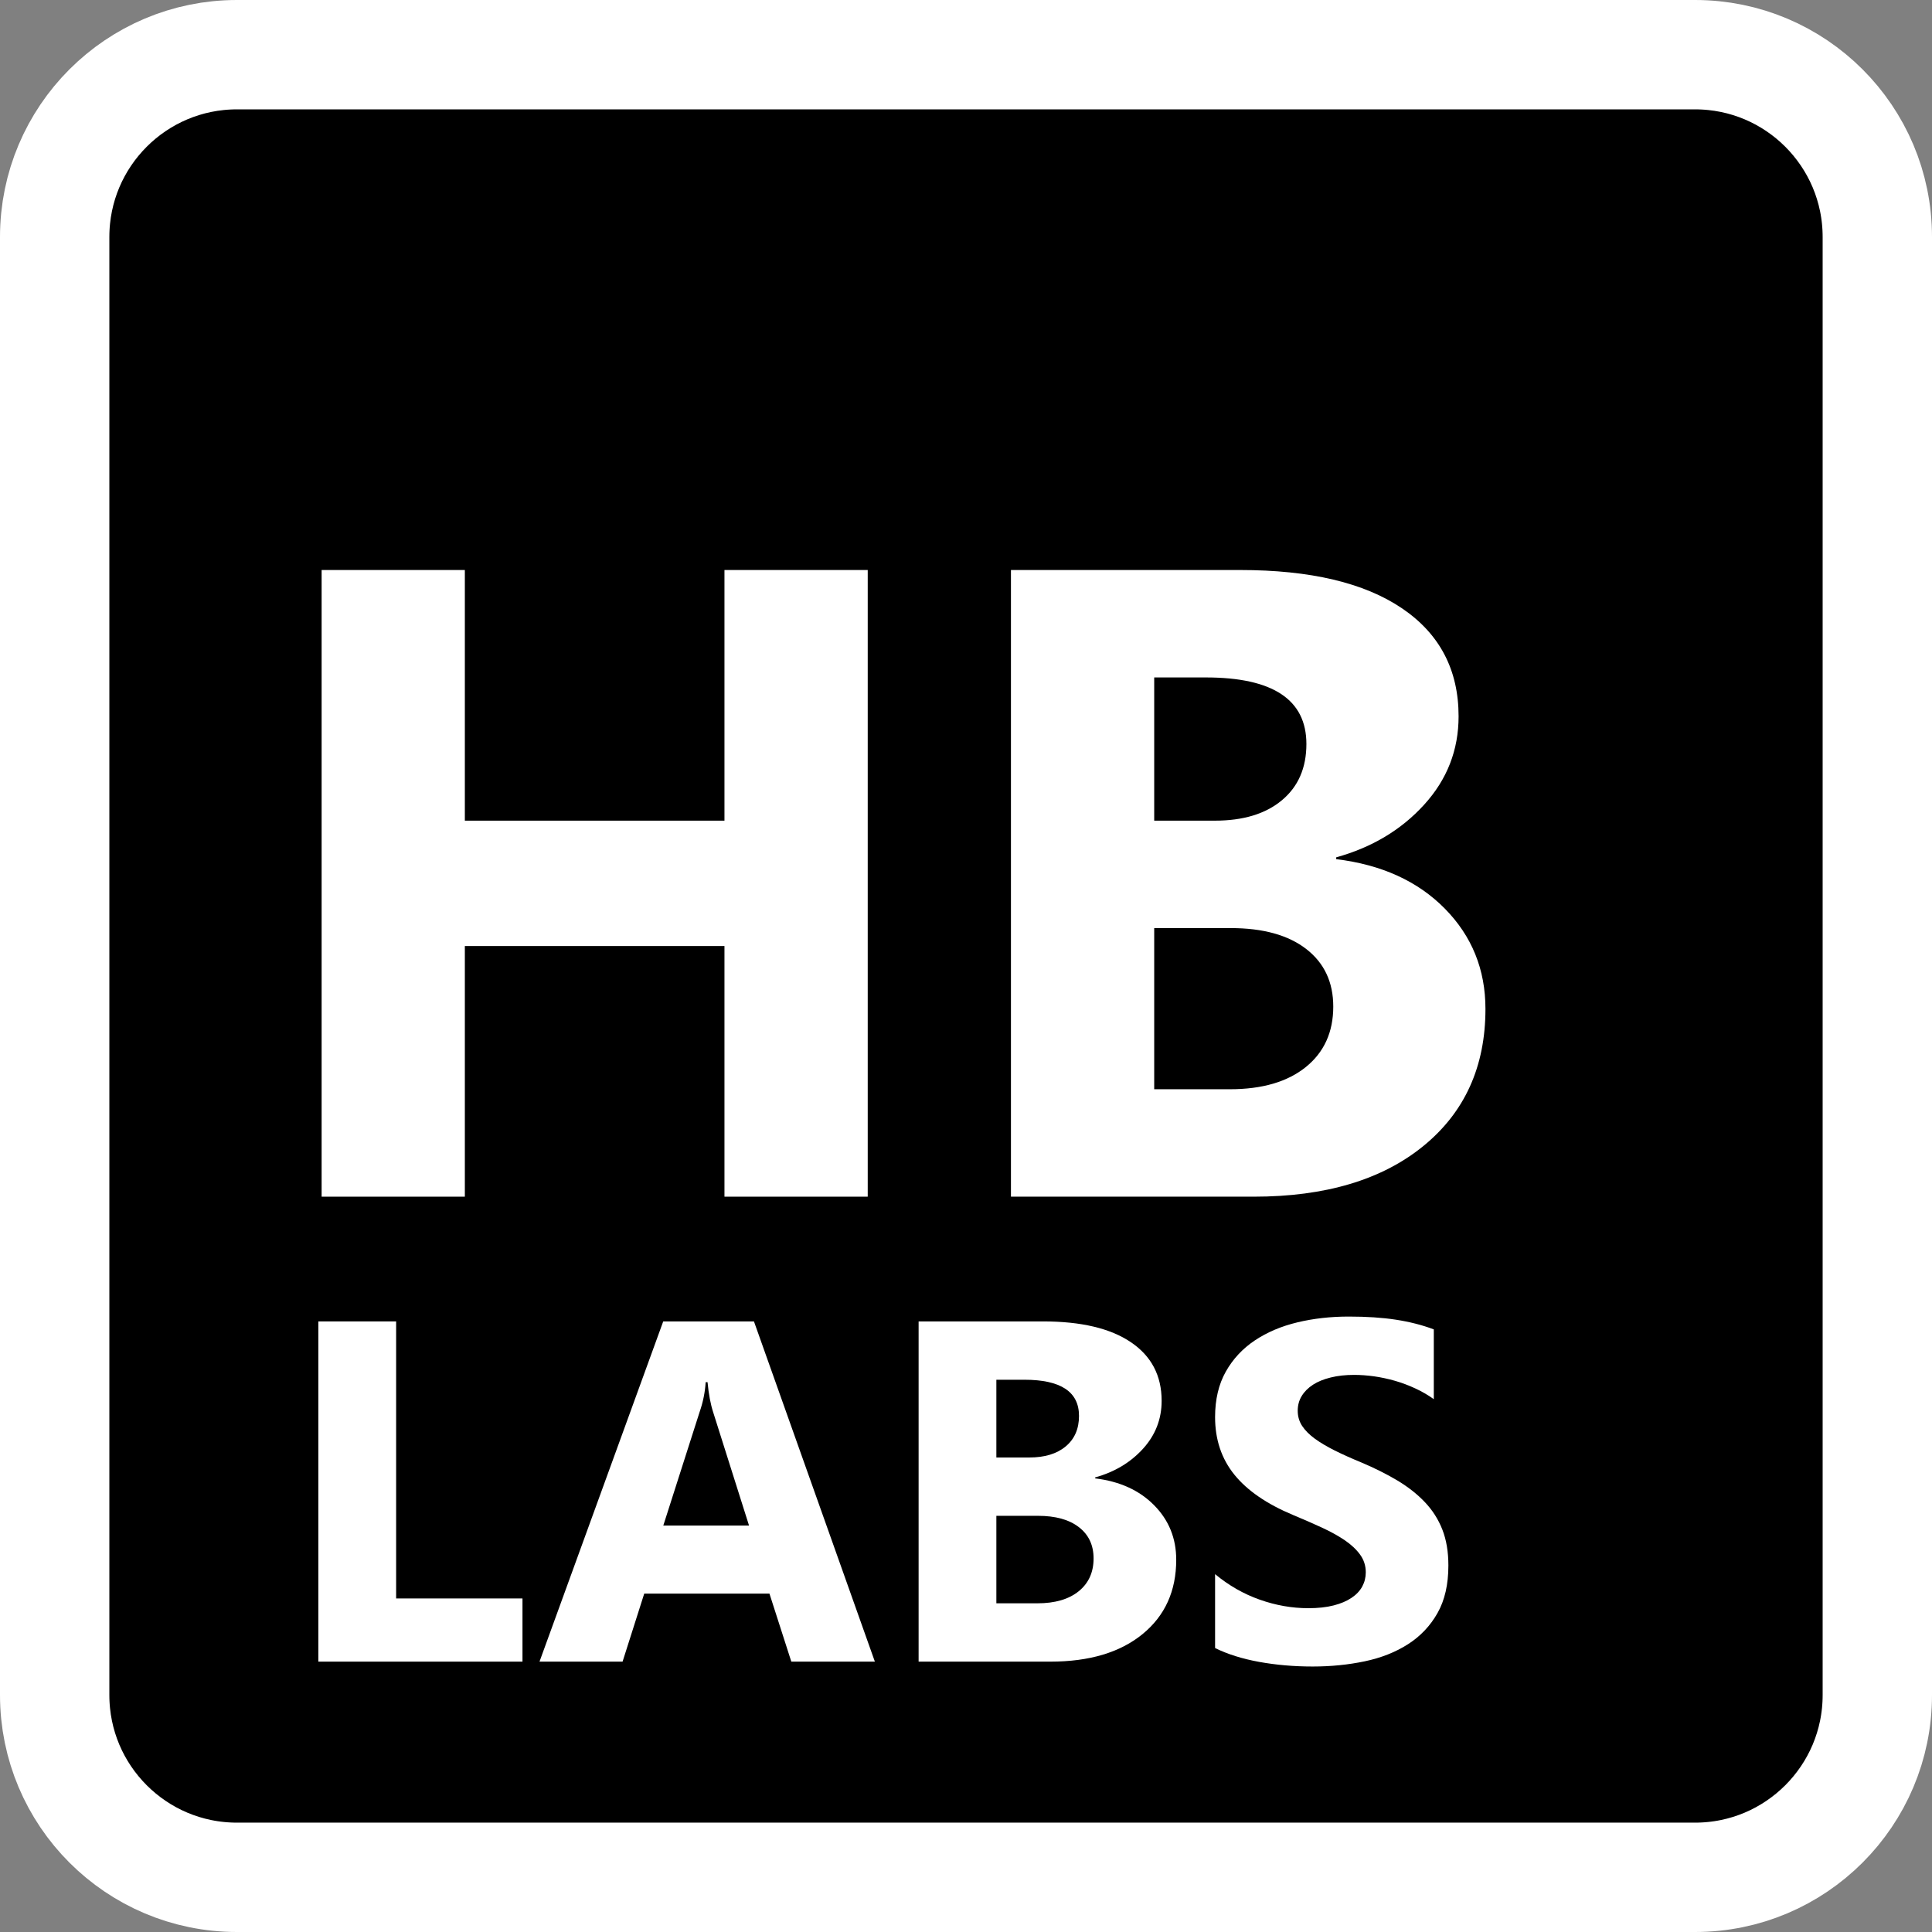 ﻿<?xml version="1.0" encoding="utf-8"?>
<!DOCTYPE svg PUBLIC "-//W3C//DTD SVG 1.1//EN" "http://www.w3.org/Graphics/SVG/1.1/DTD/svg11.dtd">
<svg xmlns="http://www.w3.org/2000/svg" xmlns:xlink="http://www.w3.org/1999/xlink" version="1.1" baseProfile="full" width="53" height="53" viewBox="0 0 53.00 53.00" enable-background="new 0 0 53.00 53.00" xml:space="preserve">
	<rect x="0" y="0" width="53.00" height="53.00" fill="#808080" stroke="none"/>
	<path fill="#000000" fill-opacity="1" stroke-width="3" stroke-linejoin="round" stroke="#FFFFFF" stroke-opacity="1" d="M 6.5,1.5L 46.5,1.5C 49.261,1.5 51.5,3.739 51.5,6.5L 51.5,46.5C 51.5,49.261 49.261,51.5 46.5,51.5L 6.5,51.5C 3.739,51.5 1.5,49.261 1.5,46.5L 1.5,6.5C 1.5,3.739 3.739,1.5 6.5,1.5 Z "/>
	<g>
		<path fill="#FFFFFF" fill-opacity="1" stroke-width="0.2" stroke-linejoin="round" d="M 23.804,32.828L 19.874,32.828L 19.874,25.952L 12.752,25.952L 12.752,32.828L 8.823,32.828L 8.823,15.637L 12.752,15.637L 12.752,22.513L 19.874,22.513L 19.874,15.637L 23.804,15.637L 23.804,32.828 Z "/>
		<path fill="#FFFFFF" fill-opacity="1" stroke-width="0.2" stroke-linejoin="round" d="M 27.733,32.828L 27.733,15.637L 34.019,15.637C 35.946,15.637 37.426,15.987 38.461,16.688C 39.496,17.389 40.013,18.377 40.013,19.651C 40.013,20.574 39.699,21.382 39.069,22.074C 38.44,22.766 37.635,23.248 36.656,23.519L 36.656,23.569C 37.899,23.72 38.892,24.172 39.635,24.925C 40.378,25.679 40.75,26.596 40.75,27.678C 40.75,29.26 40.182,30.513 39.046,31.439C 37.91,32.365 36.359,32.828 34.391,32.828L 27.733,32.828 Z M 31.663,18.584L 31.663,22.513L 33.325,22.513C 34.105,22.513 34.719,22.327 35.166,21.953C 35.614,21.58 35.838,21.065 35.838,20.41C 35.838,19.193 34.918,18.584 33.079,18.584L 31.663,18.584 Z M 31.663,25.46L 31.663,29.881L 33.739,29.881C 34.624,29.881 35.318,29.678 35.821,29.273C 36.324,28.867 36.575,28.314 36.575,27.613C 36.575,26.943 36.328,26.417 35.834,26.034C 35.34,25.652 34.65,25.46 33.762,25.46L 31.663,25.46 Z "/>
	</g>
	<g>
		<path fill="#FFFFFF" fill-opacity="1" stroke-linejoin="round" d="M 14.333,45.583L 8.733,45.583L 8.733,36.25L 10.867,36.25L 10.867,43.85L 14.333,43.85L 14.333,45.583 Z "/>
		<path fill="#FFFFFF" fill-opacity="1" stroke-linejoin="round" d="M 24,45.583L 21.708,45.583L 21.108,43.717L 17.673,43.717L 17.079,45.583L 14.8,45.583L 18.194,36.25L 20.683,36.25L 24,45.583 Z M 20.548,41.85L 19.569,38.756C 19.492,38.522 19.44,38.242 19.41,37.917L 19.358,37.917C 19.342,38.19 19.287,38.461 19.194,38.729L 18.196,41.85L 20.548,41.85 Z "/>
		<path fill="#FFFFFF" fill-opacity="1" stroke-linejoin="round" d="M 25.2,45.583L 25.2,36.25L 28.613,36.25C 29.658,36.25 30.462,36.44 31.024,36.821C 31.586,37.201 31.867,37.737 31.867,38.429C 31.867,38.931 31.696,39.369 31.354,39.745C 31.012,40.12 30.576,40.382 30.044,40.529L 30.044,40.556C 30.719,40.638 31.258,40.884 31.661,41.293C 32.065,41.702 32.267,42.2 32.267,42.788C 32.267,43.646 31.958,44.326 31.342,44.829C 30.725,45.332 29.883,45.583 28.815,45.583L 25.2,45.583 Z M 27.333,37.85L 27.333,39.983L 28.235,39.983C 28.659,39.983 28.992,39.882 29.235,39.679C 29.479,39.476 29.6,39.197 29.6,38.842C 29.6,38.181 29.101,37.85 28.102,37.85L 27.333,37.85 Z M 27.333,41.583L 27.333,43.983L 28.46,43.983C 28.941,43.983 29.318,43.873 29.591,43.653C 29.863,43.433 30,43.133 30,42.752C 30,42.388 29.866,42.102 29.598,41.895C 29.33,41.687 28.955,41.583 28.473,41.583L 27.333,41.583 Z "/>
		<path fill="#FFFFFF" fill-opacity="1" stroke-linejoin="round" d="M 33.333,45.21L 33.333,43.183C 33.71,43.495 34.118,43.728 34.558,43.883C 34.999,44.039 35.443,44.117 35.892,44.117C 36.156,44.117 36.386,44.092 36.582,44.042C 36.779,43.992 36.943,43.923 37.075,43.834C 37.207,43.746 37.305,43.642 37.37,43.523C 37.434,43.404 37.467,43.274 37.467,43.133C 37.467,42.953 37.415,42.791 37.312,42.649C 37.21,42.507 37.069,42.375 36.892,42.254C 36.714,42.133 36.503,42.017 36.259,41.904C 36.016,41.792 35.753,41.677 35.471,41.56C 34.751,41.259 34.215,40.89 33.862,40.454C 33.51,40.018 33.333,39.492 33.333,38.875C 33.333,38.392 33.431,37.976 33.626,37.629C 33.821,37.282 34.087,36.996 34.424,36.771C 34.761,36.546 35.151,36.381 35.594,36.275C 36.037,36.169 36.506,36.117 37.002,36.117C 37.488,36.117 37.919,36.145 38.295,36.203C 38.67,36.261 39.017,36.349 39.333,36.469L 39.333,38.383C 39.179,38.272 39.011,38.174 38.829,38.09C 38.647,38.005 38.46,37.935 38.267,37.879C 38.074,37.824 37.882,37.783 37.692,37.756C 37.501,37.73 37.32,37.717 37.148,37.717C 36.913,37.717 36.699,37.74 36.506,37.788C 36.313,37.835 36.15,37.901 36.018,37.987C 35.885,38.074 35.782,38.177 35.709,38.297C 35.636,38.417 35.6,38.551 35.6,38.7C 35.6,38.856 35.641,38.995 35.722,39.118C 35.803,39.241 35.919,39.357 36.069,39.467C 36.219,39.576 36.401,39.684 36.615,39.791C 36.828,39.897 37.07,40.006 37.34,40.117C 37.708,40.272 38.038,40.438 38.331,40.612C 38.624,40.788 38.876,40.985 39.085,41.205C 39.295,41.425 39.456,41.677 39.567,41.959C 39.678,42.242 39.733,42.571 39.733,42.946C 39.733,43.464 39.634,43.899 39.435,44.25C 39.237,44.601 38.967,44.886 38.627,45.104C 38.287,45.322 37.891,45.479 37.44,45.574C 36.988,45.669 36.512,45.717 36.01,45.717C 35.495,45.717 35.005,45.674 34.541,45.59C 34.076,45.505 33.674,45.379 33.333,45.21 Z "/>
	</g>
</svg>
